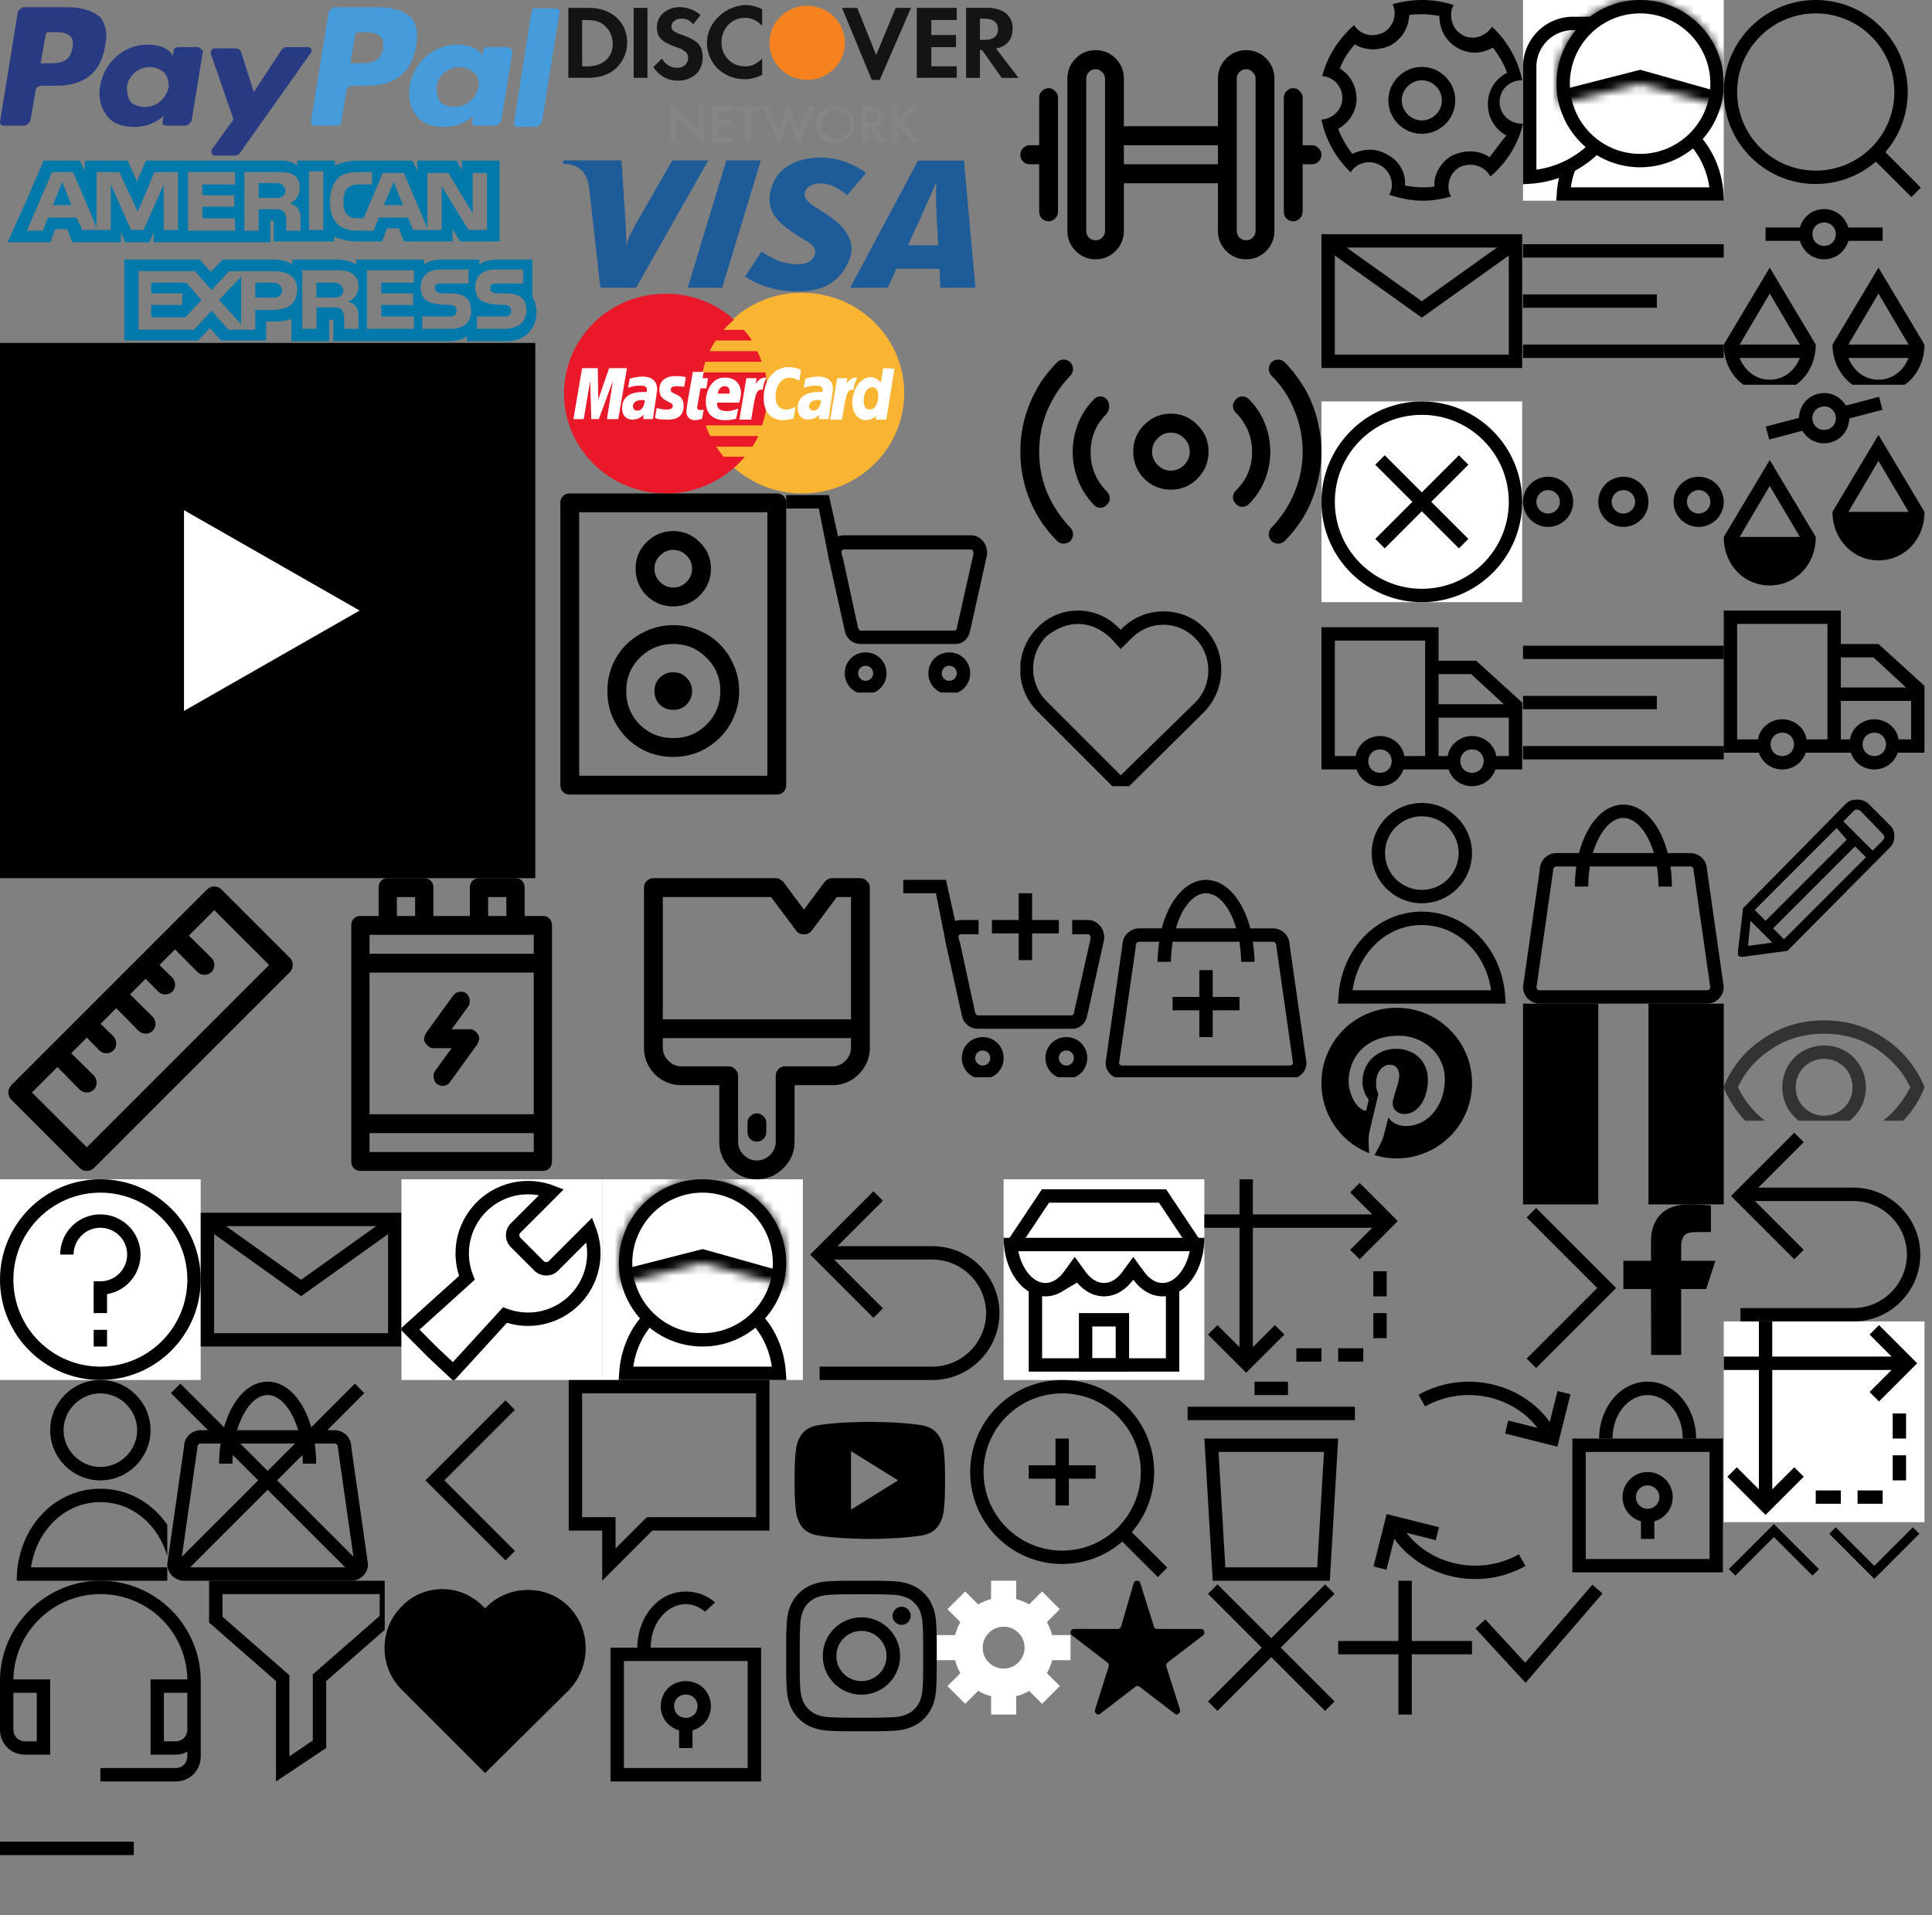 <?xml version="1.0" encoding="utf-8"?><svg width="231" height="229" viewBox="0 0 231 229" xmlns="http://www.w3.org/2000/svg" xmlns:xlink="http://www.w3.org/1999/xlink"><rect x="0" y="0" width="231" height="229" fill="#808080" stroke="none"/><view id="icon-arrow_large_left" viewBox="44 165 24 24"/><svg width="24" height="24" fill="none" viewBox="0 0 24 24" x="44" y="165" xmlns="http://www.w3.org/2000/svg"><path d="M17 3l-9 9 9 9" stroke="currentColor" stroke-width="1.6"/></svg><view id="icon-arrow_large_right" viewBox="182.1 144 12 20"/><svg width="12" height="20" fill="none" viewBox="0 0 12 20" x="182.1" y="144" xmlns="http://www.w3.org/2000/svg"><path d="M1 1l9 9-9 9" stroke="currentColor" stroke-width="1.6"/></svg><view id="icon-arrow_small_bottom" viewBox="218.1 182 12 7"/><svg width="12" height="7" fill="none" viewBox="0 0 12 7" x="218.1" y="182" xmlns="http://www.w3.org/2000/svg"><path d="M1 1l5 5 5-5" stroke="currentColor" stroke-width="1.1"/></svg><view id="icon-arrow_small_top" viewBox="206.1 182 12 7"/><svg width="12" height="7" fill="none" viewBox="0 0 12 7" x="206.1" y="182" xmlns="http://www.w3.org/2000/svg"><path d="M1 6l5-5 5 5" stroke="currentColor" stroke-width="1.1"/></svg><view id="icon-cart_1" viewBox="182.1 96 24 24"/><svg width="24" height="24" fill="none" viewBox="0 0 24 24" x="182.1" y="96" xmlns="http://www.w3.org/2000/svg"><path fill="transparent" d="M0 0h24v24H0z"/><path d="M2.792 8.113l.008-.056V8A1.2 1.2 0 0 1 4 6.8h16A1.2 1.2 0 0 1 21.2 8v.057l.008.056 1.991 13.937A1.2 1.2 0 0 1 22 23.2H2a1.2 1.2 0 0 1-1.199-1.15L2.792 8.113z" stroke="currentColor" stroke-width="1.6"/><path d="M17 10c0-4.97-2.239-9-5-9s-5 4.03-5 9" stroke="currentColor" stroke-width="1.6"/></svg><view id="icon-cart_1_disable" viewBox="20 165 24 24"/><svg width="24" height="24" fill="none" viewBox="0 0 24 24" x="20" y="165" xmlns="http://www.w3.org/2000/svg"><path fill-rule="evenodd" clip-rule="evenodd" d="M6.786 5.654c.254-.885.584-1.696.98-2.407C8.732 1.505 10.195.199 12 .199c1.803 0 3.267 1.306 4.235 3.048.395.71.725 1.522.98 2.407l5.22-5.22 1.13 1.13L19.132 6H20a2 2 0 0 1 2 2l2 14a2 2 0 0 1-2 2H2a2 2 0 0 1-2-2L2 8a2 2 0 0 1 2-2h.869L.434 1.565 1.566.434l5.22 5.22zm1.566.345a9.827 9.827 0 0 1 .812-1.975c.842-1.516 1.878-2.225 2.836-2.225s1.994.709 2.836 2.225c.319.573.594 1.238.812 1.975H8.352zM6.37 7.6A16.71 16.71 0 0 0 6.2 10h1.6c0-.35.012-.696.034-1.034L10.869 12l-9.128 9.128L3.6 8.113v-.114c0-.22.18-.4.4-.4h2.37zM12 13.131l-9.269 9.268H21.27L12 13.131zm10.26 7.996l-9.129-9.128 3.035-3.034c.022.338.034.683.034 1.034h1.6c0-.825-.059-1.63-.17-2.4H20c.22 0 .4.18.4.4v.114l1.86 13.014zM12 10.867L8.731 7.6h6.538L12 10.868z" fill="currentColor"/></svg><view id="icon-cart_1_plus" viewBox="132.2 105 24 23.8"/><svg viewBox="0 0 24 23.8" width="24" height="23.8" x="132.2" y="105" xmlns="http://www.w3.org/2000/svg"><g fill="currentColor"><path d="M22 8c0-1.1-.9-2-2-2h-2.7C16.4 2.6 14.4.2 12 .2S7.6 2.6 6.7 6H4c-1.1 0-2 .9-2 2L0 22v.1C0 23.2.9 24 2 24h20c1.1 0 2-.8 2-1.9V22L22 8zM12 1.8c1.5 0 2.9 1.7 3.6 4.2H8.4c.7-2.5 2.1-4.2 3.6-4.2zm10 20.6H2c-.2 0-.4-.1-.4-.3l2-13.9V8c0-.2.2-.4.4-.4h2.4c-.1.8-.2 1.6-.2 2.4h1.6c0-.8.1-1.6.2-2.4h8c.1.8.2 1.6.2 2.4h1.6c0-.8-.1-1.6-.2-2.4H20c.2 0 .4.2.4.5l2 14c0 .2-.2.3-.4.3z"/><path d="M12.8 11h-1.6v3.2H8v1.6h3.2V19h1.6v-3.2H16v-1.6h-3.2z"/></g></svg><view id="icon-cart_2" viewBox="94 59 24.2 23.8"/><svg viewBox="0 0 24.2 23.8" width="24.2" height="23.8" x="94" y="59" xmlns="http://www.w3.org/2000/svg"><path d="M22.1 5H6.9c-.3 0-.5.1-.7.1L5.1.2H0v1.6h3.9L5 7.3v.1l2 9c.2 1 1 1.6 1.9 1.6h11.3c.9 0 1.6-.6 1.8-1.6l2-9c.2-1.2-.7-2.4-1.9-2.4zm-1.7 11.1c0 .2-.2.3-.3.3H8.9c-.1 0-.2-.1-.3-.3L6.8 7.8l-.2-.7c0-.2 0-.3.1-.3.1-.1.1-.1.2-.1h15.2c.1 0 .1 0 .2.1 0 .1.1.2.1.4l-2 8.9zM9.5 19C8.1 19 7 20.1 7 21.5S8.1 24 9.5 24s2.5-1.1 2.5-2.5S10.9 19 9.5 19zm0 3.4c-.5 0-.9-.4-.9-.9s.4-.9.9-.9.9.4.9.9-.4.9-.9.9zm10-3.4c-1.4 0-2.5 1.1-2.5 2.5s1.1 2.5 2.5 2.5 2.5-1.1 2.5-2.5-1.1-2.5-2.5-2.5zm0 3.4c-.5 0-.9-.4-.9-.9s.4-.9.9-.9.9.4.9.9-.4.9-.9.9z" fill="currentColor"/></svg><view id="icon-cart_2_plus" viewBox="108 105 24.2 23.8"/><svg viewBox="0 0 24.2 23.8" width="24.2" height="23.8" x="108" y="105" xmlns="http://www.w3.org/2000/svg"><g fill="currentColor"><path d="M9.5 19C8.1 19 7 20.1 7 21.5S8.1 24 9.5 24s2.5-1.1 2.5-2.5S10.9 19 9.5 19zm0 3.4c-.5 0-.9-.4-.9-.9s.4-.9.9-.9.9.4.9.9-.4.9-.9.9zm10-3.4c-1.4 0-2.5 1.1-2.5 2.5s1.1 2.5 2.5 2.5 2.5-1.1 2.5-2.5-1.1-2.5-2.5-2.5zm0 3.4c-.5 0-.9-.4-.9-.9s.4-.9.9-.9.9.4.9.9-.4.9-.9.9zM13.8 9.8h1.6V6.6h3.2V5h-3.2V1.8h-1.6V5h-3.2v1.6h3.2z"/><path d="M22.1 5h-1.9v1.7h1.9c.1 0 .1 0 .2.1 0 .1.1.2.1.4l-2 8.9c0 .2-.2.3-.3.3H8.9c-.1 0-.2-.1-.3-.3L6.8 7.8l-.2-.7c0-.2 0-.3.1-.3.1-.1.1-.1.2-.1H9V5H6.9c-.3 0-.5.1-.7.1L5.1.2H0v1.6h3.9L5 7.3v.1l2 9c.2 1 1 1.6 1.9 1.6h11.3c.9 0 1.6-.6 1.8-1.6l2-9c.2-1.2-.7-2.4-1.9-2.4z"/></g></svg><view id="icon-close" viewBox="144 189 16 16"/><svg width="16" height="16" fill="none" viewBox="0 0 16 16" x="144" y="189" xmlns="http://www.w3.org/2000/svg"><path d="M14.434.434l-14 14 1.132 1.132 14-14L14.434.434zm-14 1.132l14 14 1.132-1.132-14-14L.434 1.566z" fill="currentColor"/></svg><view id="icon-compare" viewBox="206.1 24 24 22"/><svg viewBox="0 0 24 22" width="24" height="22" x="206.1" y="24" xmlns="http://www.w3.org/2000/svg"><path fill="currentColor" d="M5.5 8L0 17.2C0 20.5 2.4 23 5.5 23s5.5-2.5 5.5-5.8L5.5 8zm3.6 9.2H1.9l3.6-6.1 3.6 6.1zm-3.6 4.2c-1.7 0-3-1.1-3.6-2.6h7.2c-.6 1.5-1.9 2.6-3.6 2.6zM19 3.2h-4.1C14.5 1.9 13.4 1 12 1s-2.5.9-2.9 2.2H5v1.6h4.1C9.5 6.1 10.6 7 12 7s2.5-.9 2.9-2.2H19V3.2zm-7 2.2c-.8 0-1.4-.6-1.4-1.4s.6-1.4 1.4-1.4 1.4.6 1.4 1.4-.6 1.4-1.4 1.4zM18.5 8L13 17.2c0 3.2 2.4 5.8 5.5 5.8s5.5-2.5 5.5-5.8L18.5 8zm3.6 9.2h-7.2l3.6-6.1 3.6 6.1zm-3.6 4.2c-1.7 0-3-1.1-3.6-2.6h7.2c-.6 1.5-1.9 2.6-3.6 2.6z"/></svg><view id="icon-compare-add" viewBox="206.1 46 24 24"/><svg width="24" height="24" fill="none" viewBox="0 0 24 24" x="206.1" y="46" xmlns="http://www.w3.org/2000/svg"><path d="M5.5 9L0 18.2C0 21.5 2.4 24 5.5 24s5.5-2.5 5.5-5.8L5.5 9zm3.6 9.2H1.9l3.6-6.1 3.6 6.1zm9.469-16.75l-3.966 1.04c-.717-1.155-2.01-1.747-3.364-1.391-1.354.355-2.19 1.505-2.246 2.864L5.027 5.004l.407 1.548L9.399 5.51c.717 1.155 2.01 1.747 3.364 1.391 1.354-.355 2.19-1.505 2.246-2.864l3.966-1.04-.406-1.549zm-6.212 3.905a1.367 1.367 0 0 1-1.71-.999 1.367 1.367 0 0 1 .999-1.71 1.367 1.367 0 0 1 1.71 1 1.367 1.367 0 0 1-1 1.709zM18.5 6L13 15.2c0 3.2 2.4 5.8 5.5 5.8s5.5-2.5 5.5-5.8L18.5 6zm3.6 9.2h-7.2l3.6-6.1 3.6 6.1z" fill="currentColor"/></svg><view id="icon-edit" viewBox="206.1 94 24 24"/><svg width="24" height="24" viewBox="0 0 24 24" x="206.1" y="94" xmlns="http://www.w3.org/2000/svg"><path fill="currentColor" d="M2.3 20.4c-.1 0-.1 0 0 0H2c-.1 0-.1-.1-.2-.1-.1-.1-.1-.2-.1-.3v-.3l.6-5v-.1s0-.1.1-.1L14.6 2.1c.4-.4.8-.5 1.4-.5.5 0 1 .2 1.3.5l2.6 2.6c.4.4.5.8.5 1.3s-.2 1-.5 1.3L7.7 19.6s-.1 0-.1.1h-.1l-5.2.7zm.6-1.3l2.9-.4-2.6-2.6-.3 3zm.8-4.3L5 16.1l9.7-9.7L13.5 5l-9.8 9.8zm3.5 3.5L17 8.5l-1.3-1.3L5.9 17l1.3 1.3zM15.5 3l-1.2 1.2 3.5 3.5L19 6.5c.1-.1.2-.3.2-.4 0-.2-.1-.3-.2-.4L16.4 3c-.1-.1-.3-.2-.4-.2-.2 0-.4 0-.5.2z"/></svg><view id="icon-eye" viewBox="206.1 118 24 16"/><svg version="1.1" id="anLayer_1" x="206.1" y="118" xml:space="preserve" viewBox="0 0 24 16" width="24" height="16" xmlns="http://www.w3.org/2000/svg"><style>.anst0{fill:#333}</style><path class="anst0" d="M23.9 11.7c-1-2.2-2.5-4.1-4.6-5.5C17.1 4.7 14.7 4 12 4s-5.1.7-7.3 2.2C2.6 7.6 1.1 9.4.1 11.7L0 12l.1.3c1 2.2 2.5 4.1 4.6 5.5C6.9 19.3 9.3 20 12 20s5.1-.7 7.3-2.2c2.1-1.4 3.6-3.2 4.6-5.5l.1-.3-.1-.3zm-5.5 4.8c-1.9 1.3-4 1.9-6.4 1.9-2.4 0-4.5-.6-6.4-1.9-1.7-1.2-3-2.6-3.9-4.5.8-1.8 2.1-3.3 3.9-4.5 1.9-1.3 4-1.9 6.4-1.9 2.4 0 4.5.6 6.4 1.9 1.7 1.2 3 2.6 3.9 4.5-.9 1.8-2.2 3.3-3.9 4.5z"/><path class="anst0" d="M12 7c-2.8 0-5 2.2-5 5s2.2 5 5 5 5-2.2 5-5-2.2-5-5-5zm0 8.4c-1.9 0-3.4-1.5-3.4-3.4s1.5-3.4 3.4-3.4 3.4 1.5 3.4 3.4-1.5 3.4-3.4 3.4z"/></svg><view id="icon-filter" viewBox="24 189 22 24"/><svg viewBox="0 0 22 24" width="22" height="24" x="24" y="189" xmlns="http://www.w3.org/2000/svg"><path fill="currentColor" d="M9 24V12L1 5V0h22v5l-8 7v8l-6 4zM2.6 4.3l8 7V21l2.8-1.9v-7.9l8-7V1.6H2.6v2.7z"/></svg><view id="icon-lock" viewBox="188 165 18 23"/><svg width="18" height="23" fill="none" viewBox="0 0 18 23" x="188" y="165" xmlns="http://www.w3.org/2000/svg"><circle cx="9" cy="14" r="2.2" stroke="currentColor" stroke-width="1.6"/><path d="M9 16v3M.8 7.8h16.4v14.4H.8z" stroke="currentColor" stroke-width="1.6"/><path d="M4.8 7c0-3.015 2.01-5.2 4.2-5.2V.2C5.666.2 3.2 3.387 3.2 7h1.6zM9 1.8c2.19 0 4.2 2.185 4.2 5.2h1.6C14.8 3.387 12.334.2 9 .2v1.6z" fill="currentColor"/></svg><view id="icon-mail" viewBox="158 24 24 24"/><svg width="24" height="24" fill="none" viewBox="0 0 24 24" x="158" y="24"><path d="M0 0h24v24H0z"/><path stroke="currentColor" stroke-width="1.6" d="M.8 4.8h22.4v14.4H.8z"/><path d="M1.5 5.5L12 13l10.5-7.5" stroke="currentColor" stroke-width="1.6"/></svg><view id="icon-menu-404" viewBox="158 48 24 24"/><svg width="24" height="24" fill="none" viewBox="0 0 24 24" x="158" y="48" xmlns="http://www.w3.org/2000/svg"><path fill="#fff" d="M0 0h24v24H0z"/><circle cx="12" cy="12" r="11.2" stroke="currentColor" stroke-width="1.6"/><path d="M17 7L7 17M7 7l10 10" stroke="currentColor" stroke-width="1.6"/></svg><view id="icon-menu-delivery" viewBox="158 72 24 24"/><svg width="24" height="24" fill="none" viewBox="0 0 24 24" x="158" y="72" xmlns="http://www.w3.org/2000/svg"><path d="M24 12l-5.5-5H14V3H0v17h4.2c.4 1.2 1.5 2 2.8 2 1.3 0 2.4-.8 2.8-2h5.4c.4 1.2 1.5 2 2.8 2 1.3 0 2.4-.8 2.8-2H24v-8zm-6.1-3.4l3.9 3.6H14V8.6h3.9zM7 20.4c-.8 0-1.4-.6-1.4-1.4 0-.8.6-1.4 1.4-1.4.8 0 1.4.6 1.4 1.4 0 .8-.6 1.4-1.4 1.4zm2.9-2C9.7 17 8.4 16 7 16s-2.7 1-2.9 2.4H1.6V4.6h10.8v13.8H9.9zm8.1 2c-.8 0-1.4-.6-1.4-1.4 0-.8.6-1.4 1.4-1.4.8 0 1.4.6 1.4 1.4 0 .8-.6 1.4-1.4 1.4zm2.9-2C20.7 17 19.4 16 18 16s-2.7 1-2.9 2.4H14v-4.6h8.4v4.6h-1.5z" fill="currentColor"/></svg><view id="icon-menu-documentation" viewBox="158 0 24.1 24"/><svg viewBox="0 0 24.1 24" width="24.1" height="24" x="158" xmlns="http://www.w3.org/2000/svg"><style>.atst0{fill:currentColor}</style><path class="atst0" d="M21.3 12.2c0-1.5 1.2-2.6 2.6-2.6h.1c-.5-2.5-1.8-4.7-3.6-6.4-.2.3-.5.6-.8.8 0 0-.6.5-1.5.5-.5 0-1-.1-1.5-.5 0 0-1.1-.6-1.1-2.3 0-.4.1-.7.3-1.1C14.6.2 13.3 0 12 0c-1.2 0-2.4.2-3.5.5.6 1.2.1 2.7-1.1 3.4-.4.2-.9.3-1.3.3-.9 0-1.7-.4-2.2-1.2C2.1 4.6.7 6.7.1 9.1c1.4.1 2.4 1.3 2.4 2.6 0 1.4-1.1 2.5-2.5 2.6.5 2.4 1.7 4.6 3.5 6.3.5-.8 1.3-1.2 2.2-1.2.5 0 .9.1 1.4.4 1.2.7 1.7 2.3 1 3.5 1.3.4 2.6.7 4 .7 1.2 0 2.3-.2 3.4-.5-.7-1.2-.2-2.8 1-3.5.4-.2.8-.3 1.3-.3 1 0 1.9.5 2.4 1.4 1.9-1.6 3.3-3.8 3.9-6.3-1.7 0-2.8-1.2-2.8-2.6zm-1.2 6.6c-.7-.5-1.5-.7-2.4-.7-.7 0-1.4.2-2.1.5-1 .6-1.7 1.5-2 2.6-.1.4-.1.7-.1 1.1-.5.1-1 .1-1.4.1-.7 0-1.4-.1-2.1-.2 0-.4 0-.8-.1-1.2-.3-1.1-1-2-2-2.5-.7-.4-1.4-.6-2.1-.6-.7 0-1.5.2-2.1.5-.7-.9-1.3-1.9-1.7-3 1.3-.7 2.2-2.1 2.2-3.6s-.8-2.9-2-3.6c.4-1.1 1-2 1.8-2.9.6.4 1.4.6 2.2.6.7 0 1.5-.2 2.1-.5 1.4-.8 2.1-2.1 2.2-3.6.5-.1 1.1-.1 1.7-.1.6 0 1.2.1 1.9.2 0 2 1.1 3.1 1.8 3.6s1.6.8 2.4.8c1 0 1.8-.4 2.2-.6.7.9 1.3 1.9 1.7 3-1.4.7-2.3 2.1-2.3 3.7v.1c0 1.6.9 3 2.2 3.7-.6.7-1.3 1.7-2 2.6z"/><path class="atst0" d="M12 8c-2.2 0-4 1.8-4 4s1.8 4 4 4 4-1.8 4-4-1.8-4-4-4zm0 6.4c-1.3 0-2.4-1.1-2.4-2.4s1.1-2.4 2.4-2.4 2.4 1.1 2.4 2.4-1.1 2.4-2.4 2.4z"/></svg><view id="icon-menu-faqs" viewBox="0 141 24 24"/><svg width="24" height="24" fill="none" viewBox="0 0 24 24" y="141" xmlns="http://www.w3.org/2000/svg"><path fill="#fff" d="M0 0h24v24H0z"/><circle cx="12" cy="12" r="11.2" stroke="currentColor" stroke-width="1.6"/><path d="M8 9a4 4 0 1 1 4 4v3m0 2v2" stroke="currentColor" stroke-width="1.6"/></svg><view id="icon-menu-mail" viewBox="24 141 24 24"/><svg width="24" height="24" fill="none" viewBox="0 0 24 24" x="24" y="141" xmlns="http://www.w3.org/2000/svg"><path stroke="currentColor" stroke-width="1.6" d="M.8 4.8h22.4v14.4H.8z"/><path d="M1.5 5.5L12 13l10.5-7.5" stroke="currentColor" stroke-width="1.6"/></svg><view id="icon-menu-maintance" viewBox="48 141 24 24"/><svg width="24" height="24" fill="none" viewBox="0 0 24 24" x="48" y="141" xmlns="http://www.w3.org/2000/svg"><g clip-path="url(#clip0)"><path fill="#fff" d="M0 0h24v24H0z"/><path d="M6.194 23L3.75 20.708 1 17.944l6.828-6.16A7.868 7.868 0 0 1 17.956 1.523l-4.303 4.302a1.222 1.222 0 0 0 0 1.728l2.795 2.795c.477.477 1.25.477 1.728 0l4.302-4.303a7.867 7.867 0 0 1-10.097 10.19L6.194 23z" stroke="currentColor" stroke-width="1.6"/></g></svg><view id="icon-menu-men" viewBox="72 141 24 24"/><svg width="24" height="24" fill="none" viewBox="0 0 24 24" x="72" y="141" xmlns="http://www.w3.org/2000/svg"><path fill="#fff" d="M0 0h24v24H0z"/><path d="M2.826 23.2c.36-5.393 4.323-9.4 9.174-9.4 4.851 0 8.815 4.007 9.174 9.4H2.826z" stroke="currentColor" stroke-width="1.6"/><circle cx="12" cy="10" r="9.2" fill="#fff" stroke="currentColor" stroke-width="1.6"/><mask id="axa" fill="#fff"><path d="M21.628 12.702a10 10 0 1 0-19.317-.228L12 10l9.628 2.702z"/></mask><path d="M21.628 12.702a10 10 0 1 0-19.317-.228L12 10l9.628 2.702z" fill="#fff" stroke="currentColor" stroke-width="3.2" mask="url(#axa)"/></svg><view id="icon-menu-return" viewBox="96 141 24 24"/><svg width="24" height="24" fill="none" viewBox="0 0 24 24" x="96" y="141" xmlns="http://www.w3.org/2000/svg"><path d="M9 2L2 9l7 7" stroke="currentColor" stroke-width="1.6"/><path d="M15.5 8H2v1.6h13.5c3.5 0 6.4 2.9 6.4 6.4 0 3.5-2.9 6.4-6.4 6.4H2V24h13.5c4.4 0 8-3.6 8-8s-3.6-8-8-8z" fill="currentColor"/></svg><view id="icon-menu-shop" viewBox="120 141 24 24"/><svg width="24" height="24" fill="none" viewBox="0 0 24 24" x="120" y="141" xmlns="http://www.w3.org/2000/svg"><path fill="#fff" d="M0 0h24v24H0z"/><path stroke="currentColor" stroke-width="1.6" d="M3.8 8.8h16.4v13.4H3.8z"/><path stroke="currentColor" stroke-width="1.6" d="M9.8 16.8h4.4v5.4H9.8zM1 8l4-6h14l4 6"/><path d="M9.147 11.528L8.5 10.64l-.647.887c-.4.549-.858.967-1.34 1.247A2.998 2.998 0 0 1 5 13.2a2.998 2.998 0 0 1-1.512-.425c-.495-.287-.965-.72-1.373-1.29a6.84 6.84 0 0 1-.967-2.033A8.513 8.513 0 0 1 .836 7.8h22.328a8.515 8.515 0 0 1-.312 1.652 6.838 6.838 0 0 1-.968 2.033c-.407.57-.877 1.003-1.372 1.29A2.998 2.998 0 0 1 19 13.2a2.998 2.998 0 0 1-1.512-.425c-.483-.28-.941-.698-1.341-1.247l-.647-.887-.646.887c-.4.549-.86.967-1.342 1.247A2.998 2.998 0 0 1 12 13.2a2.998 2.998 0 0 1-1.512-.425c-.483-.28-.941-.698-1.341-1.247z" fill="#fff" stroke="currentColor" stroke-width="1.6"/></svg><view id="icon-menu-size_guide" viewBox="144 141 24 24"/><svg width="24" height="24" fill="none" viewBox="0 0 24 24" x="144" y="141" xmlns="http://www.w3.org/2000/svg"><g clip-path="url(#clip0)" stroke="currentColor" stroke-width="1.6"><path d="M0 5h22m-4-4l4 4-4 4m3 7v3m0-8v3m-5 7h3m-8 0h3M5 0v22m4-4l-4 4-4-4"/></g></svg><view id="icon-menu-women" viewBox="182.1 0 24 24"/><svg width="24" height="24" fill="none" viewBox="0 0 24 24" x="182.1" xmlns="http://www.w3.org/2000/svg"><g clip-path="url(#clip0)"><path fill="#fff" d="M0 0h24v24H0z"/><path d="M4.826 23.2c.36-5.393 4.323-9.4 9.174-9.4 4.851 0 8.815 4.007 9.174 9.4H4.826z" stroke="currentColor" stroke-width="1.6"/><path d="M.8 8A5.2 5.2 0 0 1 6 2.8h6.2V9c0 6.47-5.035 11.762-11.4 12.174V8z" fill="#fff" stroke="currentColor" stroke-width="1.6"/><circle cx="14" cy="10" r="9.2" fill="#fff" stroke="currentColor" stroke-width="1.6"/><mask id="bba" fill="#fff"><path d="M23.628 12.702a10 10 0 1 0-19.317-.228L14 10l9.628 2.702z"/></mask><path d="M23.628 12.702a10 10 0 1 0-19.317-.228L14 10l9.628 2.702z" fill="#fff" stroke="currentColor" stroke-width="3.2" mask="url(#bba)"/></g></svg><view id="icon-mobile-menu-toggle" viewBox="182.1 24 24 24"/><svg width="24" height="24" fill="none" viewBox="0 0 24 24" x="182.1" y="24"><path d="M0 6h24M0 12h16M0 18h24" stroke="currentColor" stroke-width="1.6"/></svg><view id="icon-mobile-menu-toggle02" viewBox="182.1 48 24 24"/><svg width="24" height="24" fill="none" viewBox="0 0 24 24" x="182.1" y="48"><circle cx="3" cy="12" r="2.2" stroke="currentColor" stroke-width="1.6"/><circle cx="12" cy="12" r="2.2" stroke="currentColor" stroke-width="1.6"/><circle cx="21" cy="12" r="2.2" stroke="currentColor" stroke-width="1.6"/></svg><view id="icon-mobile_menu_toggle" viewBox="182.1 72 24 24"/><svg width="24" height="24" fill="none" viewBox="0 0 24 24" x="182.1" y="72"><path d="M0 6h24M0 12h16M0 18h24" stroke="currentColor" stroke-width="1.6"/></svg><view id="icon-options" viewBox="112 189 16 16"/><svg width="16" height="16" fill="none" viewBox="0 0 16 16" x="112" y="189"><path d="M13.172 4.953l1.547-1.547-2.125-2.125-1.547 1.547a6.21 6.21 0 0 0-.75-.36 4.472 4.472 0 0 0-.797-.265V0h-3v2.203a4.52 4.52 0 0 0-.797.266c-.26.104-.51.224-.75.36L3.406 1.28 1.281 3.406l1.547 1.547c-.135.24-.26.49-.375.75-.104.26-.187.526-.25.797H0v3h2.203c.063.27.146.537.25.797.115.26.24.51.375.75l-1.547 1.547 2.125 2.125 1.547-1.547c.24.135.49.26.75.375.26.104.526.187.797.25V16h3v-2.203a5.53 5.53 0 0 0 .797-.25c.26-.115.51-.24.75-.375l1.547 1.547 2.125-2.125-1.547-1.547c.135-.24.255-.49.36-.75.114-.26.202-.526.265-.797H16v-3h-2.203a4.479 4.479 0 0 0-.266-.797 6.215 6.215 0 0 0-.36-.75zM8 10.5a2.407 2.407 0 0 1-1.766-.734A2.407 2.407 0 0 1 5.5 8c0-.688.245-1.276.734-1.766A2.407 2.407 0 0 1 8 5.5a2.41 2.41 0 0 1 1.766.734c.49.49.734 1.079.734 1.766a2.41 2.41 0 0 1-.734 1.766c-.49.49-1.079.734-1.766.734z" fill="#fff"/></svg><view id="icon-pause" viewBox="182.1 120 24 24"/><svg width="24" height="24" fill="none" viewBox="0 0 24 24" x="182.1" y="120"><path fill="currentColor" d="M0 0h9v24H0zm15 0h9v24h-9z"/></svg><view id="icon-payment_01" viewBox="0 0 67 19"/><svg width="67" height="19" fill="none" viewBox="0 0 67 19"><path d="M45.213.861h-5.158c-.304 0-.607.298-.759.597l-2.124 13.117c0 .299.152.448.455.448h2.731c.303 0 .455-.15.455-.447l.607-3.727c0-.298.304-.597.759-.597h1.669c3.49 0 5.462-1.64 5.917-4.919.303-1.341 0-2.534-.607-3.28-.91-.744-2.276-1.192-3.945-1.192zm.607 4.92c-.303 1.788-1.669 1.788-3.034 1.788h-.91l.606-3.428c0-.15.152-.298.455-.298h.304c.91 0 1.82 0 2.276.596.303.149.303.596.303 1.342z" fill="#469BDB"/><path d="M8.041.861H2.883c-.304 0-.607.298-.759.597L0 14.575c0 .299.152.448.455.448h2.428c.303 0 .607-.298.758-.597l.607-3.577c0-.298.304-.597.759-.597h1.669c3.49 0 5.462-1.64 5.917-4.919.303-1.341 0-2.534-.607-3.28C11.076 1.31 9.862.862 8.041.862zm.607 4.92C8.345 7.569 6.98 7.569 5.614 7.569h-.759l.607-3.428c0-.15.152-.298.455-.298h.304c.91 0 1.82 0 2.275.596.152.149.304.596.152 1.342zm15.02-.149h-2.427c-.152 0-.455.15-.455.298l-.152.746-.152-.299c-.607-.745-1.669-1.043-2.883-1.043-2.73 0-5.158 2.087-5.613 4.92-.304 1.49.151 2.832.91 3.726.759.894 1.82 1.192 3.186 1.192 2.276 0 3.49-1.341 3.49-1.341l-.152.745c0 .298.152.447.455.447h2.276c.304 0 .607-.298.759-.596l1.365-8.348c-.151-.149-.455-.447-.607-.447zm-3.49 4.77c-.303 1.342-1.365 2.385-2.882 2.385-.759 0-1.365-.298-1.669-.596-.303-.447-.455-1.043-.455-1.789.152-1.341 1.365-2.385 2.73-2.385.76 0 1.215.298 1.67.596.455.448.607 1.193.607 1.79z" fill="#283B82"/><path d="M60.688 5.632H58.26c-.151 0-.455.15-.455.298l-.152.746-.151-.299c-.607-.745-1.67-1.043-2.883-1.043-2.731 0-5.159 2.087-5.614 4.92-.303 1.49.152 2.832.91 3.726.76.894 1.821 1.192 3.187 1.192 2.276 0 3.49-1.341 3.49-1.341l-.152.745c0 .298.151.447.455.447h2.276c.303 0 .607-.298.758-.596l1.366-8.348c-.152-.149-.304-.447-.607-.447zm-3.49 4.77c-.303 1.342-1.365 2.385-2.883 2.385-.758 0-1.365-.298-1.668-.596-.304-.447-.456-1.043-.456-1.789.152-1.341 1.366-2.385 2.731-2.385.759 0 1.214.298 1.67.596.606.448.758 1.193.606 1.79z" fill="#469BDB"/><path d="M36.87 5.633h-2.58c-.303 0-.454.149-.606.298l-3.338 5.068-1.517-4.77c-.152-.298-.304-.447-.759-.447h-2.427c-.304 0-.456.298-.456.596l2.732 7.9-2.58 3.578c-.151.298 0 .746.304.746h2.427c.304 0 .455-.15.607-.299l8.345-11.776c.455-.447.152-.894-.152-.894z" fill="#283B82"/><path d="M63.573 1.31L61.45 14.726c0 .298.152.447.455.447h2.124c.304 0 .607-.298.76-.596L66.91 1.459c0-.298-.151-.447-.455-.447h-2.428c-.151-.15-.303 0-.455.298z" fill="#469BDB"/></svg><view id="icon-payment_02" viewBox="67 18 50 17"/><svg width="50" height="17" fill="none" viewBox="0 0 50 17" x="67" y="18"><path fill-rule="evenodd" clip-rule="evenodd" d="M15.226 16.407l4.62-15.233h4.122l-4.62 15.233h-4.122zM13.383 1.178L9.675 7.635c-.944 1.692-1.496 2.546-1.761 3.615h-.056c.065-1.355-.124-3.018-.142-3.959l-.409-6.113H.368l-.071.41c1.783 0 2.84.895 3.13 2.727L4.78 16.407h4.27l8.635-15.229h-4.302zM45.44 16.407l-.114-2.266-5.147-.004-1.052 2.27H34.65l8.115-15.204h5.493l1.374 15.204H45.44zm-.472-8.985c-.046-1.126-.085-2.654-.008-3.579h-.06c-.252.756-1.33 3.027-1.803 4.144l-1.534 3.339h3.614l-.21-3.904zM28.295 16.84c-2.91 0-4.841-.923-6.22-1.746l1.963-3c1.238.693 2.21 1.492 4.446 1.492.72 0 1.412-.187 1.806-.868.573-.99-.133-1.524-1.743-2.435l-.795-.517c-2.387-1.632-3.42-3.18-2.296-5.885C26.176 2.15 28.072.84 31.2.84c2.158 0 4.18.933 5.36 1.845l-2.258 2.648c-1.15-.93-2.104-1.401-3.195-1.401-.87 0-1.53.335-1.759.788-.429.85.139 1.43 1.393 2.209l.946.601c2.898 1.828 3.588 3.745 2.862 5.537-1.25 3.084-3.695 3.773-6.254 3.773z" fill="#1D5B99"/></svg><view id="icon-payment_03" viewBox="67 35 42 24"/><svg width="42" height="24" fill="none" viewBox="0 0 42 24" x="67" y="35"><path d="M24.732 12.063c0 6.572-5.396 11.937-12.15 11.937C5.895 24 .435 18.635.435 12.063.434 5.492 5.83.127 12.518.127c6.818 0 12.214 5.365 12.214 11.936z" fill="#EA192A"/><path d="M41.111 12c0 6.603-5.428 12-12.214 12-6.72 0-12.213-5.397-12.213-12S22.112 0 28.833 0c6.85 0 12.278 5.397 12.278 12z" fill="#F9B532"/><path d="M24.764 12.063c0-.889-.13-1.714-.258-2.54h-7.497c.065-.444.194-.825.323-1.27h6.721a7.484 7.484 0 0 0-.517-1.269H17.85c.194-.444.453-.825.711-1.27h4.33a6.05 6.05 0 0 0-.97-1.27h-2.39a10.92 10.92 0 0 1 1.227-1.206C18.681 1.325 15.87.19 12.802.127v23.865c3.094-.048 5.864-1.238 8.021-3.111.452-.381.84-.826 1.228-1.27h-2.52a14.525 14.525 0 0 1-.905-1.206h4.33c.258-.381.517-.826.71-1.27h-5.75a7.484 7.484 0 0 1-.518-1.27h6.72c.389-1.199.647-2.468.647-3.802z" fill="#EA192A"/><path d="M16.944 15.048l.194-1.08c-.064 0-.194.064-.323.064-.452 0-.517-.254-.452-.38l.387-2.223h.711l.194-1.206h-.646l.13-.762h-1.293s-.776 4.19-.776 4.698c0 .762.453 1.08 1.034 1.08.388 0 .711-.127.84-.19zm.451-2.033c0 1.778 1.227 2.223 2.261 2.223.97 0 1.357-.19 1.357-.19l.259-1.207s-.711.317-1.357.317c-1.422 0-1.163-1.015-1.163-1.015h2.65s.193-.826.193-1.143c0-.826-.452-1.842-1.874-1.842-1.357-.127-2.326 1.27-2.326 2.857zm2.261-1.84c.711 0 .582.825.582.888h-1.422c0-.063.13-.889.84-.889zm8.207 3.872l.258-1.397s-.646.318-1.098.318c-.905 0-1.293-.698-1.293-1.46 0-1.524.776-2.35 1.68-2.35.647 0 1.164.382 1.164.382l.194-1.334s-.776-.317-1.487-.317c-1.486 0-2.972 1.27-2.972 3.682 0 1.588.775 2.667 2.326 2.667.517 0 1.228-.19 1.228-.19zM9.835 10.031c-.905 0-1.551.254-1.551.254l-.194 1.08s.581-.254 1.421-.254c.453 0 .84.063.84.444 0 .254-.064.318-.064.318h-.582c-1.098 0-2.326.444-2.326 1.904 0 1.143.775 1.397 1.228 1.397.904 0 1.292-.571 1.357-.571l-.065.508h1.163l.517-3.493c0-1.523-1.292-1.587-1.744-1.587zm.258 2.857c0 .19-.13 1.207-.905 1.207-.387 0-.517-.318-.517-.508 0-.318.194-.762 1.164-.762.193.063.258.063.258.063zm2.714 2.285c.323 0 1.938.064 1.938-1.65 0-1.588-1.55-1.27-1.55-1.905 0-.318.258-.445.71-.445.194 0 .905.064.905.064l.194-1.143s-.452-.127-1.228-.127c-.97 0-1.939.38-1.939 1.65 0 1.46 1.616 1.334 1.616 1.905 0 .381-.452.445-.776.445-.581 0-1.163-.19-1.163-.19l-.194 1.142c.065.127.388.254 1.487.254zM38.59 9.016l-.259 1.714s-.517-.635-1.228-.635c-1.163 0-2.197 1.397-2.197 3.048 0 1.015.517 2.095 1.616 2.095.775 0 1.228-.508 1.228-.508l-.065.444h1.292l.97-6.095-1.357-.063zm-.582 3.365c0 .698-.323 1.587-1.034 1.587-.452 0-.71-.381-.71-1.016 0-1.016.452-1.65 1.033-1.65.453 0 .711.317.711 1.079zM2.79 15.11l.776-4.57.13 4.57H4.6l1.68-4.57-.71 4.57h1.356L7.96 9.017H5.828l-1.293 3.746-.064-3.746H2.596L1.562 15.11H2.79zm20.034 0c.388-2.095.452-3.809 1.357-3.492.13-.825.323-1.142.453-1.46h-.259c-.582 0-1.034.762-1.034.762l.13-.698h-1.229l-.84 4.952h1.422v-.063zm8.014-5.079c-.904 0-1.55.254-1.55.254l-.194 1.08s.581-.254 1.421-.254c.453 0 .84.063.84.444 0 .254-.064.318-.064.318h-.582c-1.098 0-2.326.444-2.326 1.904 0 1.143.775 1.397 1.228 1.397.904 0 1.292-.571 1.357-.571l-.065.508h1.163l.517-3.493c.065-1.523-1.292-1.587-1.744-1.587zm.324 2.857c0 .19-.13 1.207-.905 1.207-.388 0-.517-.318-.517-.508 0-.318.194-.762 1.163-.762.194.063.194.063.259.063zm2.518 2.222c.387-2.095.452-3.809 1.357-3.492.129-.825.323-1.142.452-1.46h-.258c-.582 0-1.035.762-1.035.762l.13-.698h-1.228l-.84 4.952h1.421v-.063z" fill="#fff"/></svg><view id="icon-payment_04" viewBox="67 0 55 18"/><svg width="55" height="18" fill="none" viewBox="0 0 55 18" x="67"><path d="M29.51 9.556c2.492 0 4.513-1.985 4.513-4.434 0-2.45-2.02-4.434-4.513-4.434s-4.514 1.985-4.514 4.434c0 2.45 2.02 4.434 4.514 4.434z" fill="#F5821E"/><path d="M3.383.943H.953v8.358h2.43c1.302 0 2.257-.341 3.038-.938a4.189 4.189 0 0 0 1.563-3.241c0-2.473-1.823-4.179-4.6-4.179zM5.38 7.254c-.521.426-1.215.682-2.257.682h-.52V2.393h.433c1.042 0 1.736.17 2.257.682.608.512.955 1.28.955 2.047.087.768-.26 1.62-.868 2.132zM10.415.943h-1.65v8.358h1.65V.943zm4.166 3.24c-1.041-.34-1.302-.597-1.302-1.023 0-.512.521-.938 1.216-.938.52 0 .954.17 1.388.682l.868-1.109a3.82 3.82 0 0 0-2.517-.938c-1.476 0-2.69 1.024-2.69 2.388 0 1.194.52 1.706 2.082 2.303.695.256.955.34 1.129.511.347.171.52.512.52.853 0 .682-.52 1.194-1.301 1.194a2.028 2.028 0 0 1-1.823-1.109l-1.042 1.024c.782 1.108 1.736 1.62 2.951 1.62 1.736 0 2.952-1.109 2.952-2.729 0-1.45-.521-2.046-2.43-2.729zm2.95.938c0 2.473 1.997 4.35 4.514 4.35.694 0 1.302-.171 2.083-.512V6.997c-.695.683-1.302.939-1.997.939-1.649 0-2.864-1.194-2.864-2.9 0-1.62 1.215-2.9 2.778-2.9.78 0 1.388.256 2.083.939V1.113c-.695-.34-1.302-.511-2.083-.511-2.43.17-4.514 2.132-4.514 4.52zm20.224 1.451L35.498.943h-1.822l3.558 8.613h.955L41.922.943h-1.823l-2.344 5.629zM42.617 9.3h4.774V7.937h-3.038V5.634h2.951v-1.45h-2.95v-1.79h3.037V.943h-4.774V9.3z" fill="#141414"/><path d="M52.074 5.804c1.302-.256 1.997-1.108 1.997-2.388 0-1.535-1.129-2.473-3.038-2.473h-2.517v8.358h1.649V5.975h.26L52.77 9.3h1.996l-2.69-3.497zm-1.388-1.023h-.521V2.223h.52c1.042 0 1.65.426 1.65 1.279s-.608 1.279-1.65 1.279z" fill="#4D4D4D"/><path d="M52.074 5.804c1.302-.256 1.997-1.108 1.997-2.388 0-1.535-1.129-2.473-3.038-2.473h-2.517v8.358h1.649V5.975h.26L52.77 9.3h1.996l-2.69-3.497zm-1.388-1.023h-.521V2.223h.52c1.042 0 1.65.426 1.65 1.279s-.608 1.279-1.65 1.279z" fill="#141414"/><path d="M13.191 17.06v-4.69l3.299 3.325v-3.07h.694v4.69l-3.298-3.326v3.07h-.695zm7.463-3.753H18.83v1.024h1.736v.682H18.83v1.45h1.823v.596h-2.517v-4.434h2.517v.682zm2.172.001v3.752h-.695v-3.752H21.09v-.597h2.777v.597h-1.041zm2.084-.596l1.128 2.984 1.215-3.155 1.128 3.155 1.215-2.984h.868l-1.996 4.69-1.128-3.155-1.216 3.155-1.91-4.69h.695zm5.64 2.132c0-.597.261-1.194.695-1.62a2.393 2.393 0 0 1 1.65-.683c.607 0 1.214.256 1.648.682a2.31 2.31 0 0 1 .695 1.62 2.31 2.31 0 0 1-.694 1.62 2.393 2.393 0 0 1-1.65.683c-.607 0-1.128-.17-1.562-.597-.52-.426-.781-.938-.781-1.705zm.695 0c0 .511.174.852.521 1.193.347.341.694.512 1.128.512.434 0 .868-.17 1.215-.512.348-.34.521-.682.521-1.193 0-.512-.173-.853-.52-1.194-.348-.341-.695-.512-1.216-.512-.434 0-.868.17-1.215.512-.26.34-.434.767-.434 1.194zm6.423.339l1.389 1.877h-.868l-1.302-1.791H36.8v1.79h-.694v-4.434h.78c.608 0 1.042.085 1.303.341.26.256.434.597.434.938 0 .341-.087.597-.26.768-.174.34-.435.511-.695.511zm-.868-.511h.173c.608 0 .955-.256.955-.683 0-.426-.347-.682-.955-.682h-.26v1.365h.087zm3.56-.255l1.735-1.79h.868l-1.996 1.96 1.996 2.389h-.868l-1.649-1.962-.173.17v1.792h-.695V12.54h.694v1.876h.087z" fill="#858585"/></svg><view id="icon-payment_05" viewBox="0 19 65 22"/><svg width="65" height="22" fill="none" viewBox="0 0 65 22" y="19"><path d="M6.328 5.525h2.209L7.432 2.764 6.328 5.525z" fill="#017AAB"/><path d="M55.215.2v1.183L54.613.199h-4.718v1.184L49.293.199h-6.425c-1.104 0-2.008.197-2.811.592V.199H35.54v.592c-.502-.395-1.105-.592-1.908-.592H17.47l-1.104 2.466L15.262.199h-5.12v1.184L9.54.199H5.223L3.215 4.835.906 9.964h5.12l.602-1.579h1.406l.602 1.579h5.822V8.78l.502 1.184h2.912l.502-1.184v1.184h13.953V7.399h.201c.2 0 .2 0 .2.296v2.17h7.229v-.592c.602.296 1.505.592 2.71.592h3.012l.602-1.578h1.405l.603 1.578h5.822v-1.48l.904 1.48h4.718V.199h-4.518zm-33.93 8.284h-1.707V3.06l-2.41 5.425h-1.505l-2.41-5.425v5.425H9.842l-.703-1.48H5.725l-.603 1.579H3.215L6.227 1.58h2.51l2.81 6.608V1.58h2.71l2.21 4.734 2.007-4.734h2.81v6.904zM28.11 3.06h-3.915v1.283h3.815v1.38h-3.815v1.381h3.915v1.48h-5.622V1.58h5.622v1.48zm7.529 2.86c.2.395.301.691.301 1.283v1.38h-1.706v-.887c0-.394 0-.986-.302-1.38-.3-.297-.602-.297-1.204-.297h-1.807v2.565h-1.707V1.58h3.815c.903 0 1.506 0 2.008.296s.803.789.803 1.578c0 1.085-.703 1.677-1.205 1.874.502.099.803.394 1.004.592zm3.012 2.565h-1.707V1.481h1.707v7.003zm19.776 0h-2.41l-3.212-5.227v5.227h-3.413l-.602-1.48h-3.514l-.602 1.579h-1.907c-.804 0-1.807-.198-2.41-.79-.602-.591-.903-1.38-.903-2.662 0-.987.2-1.973.903-2.762.502-.592 1.406-.789 2.51-.789h1.606v1.48h-1.606c-.602 0-.904.098-1.305.394-.301.296-.502.888-.502 1.578 0 .79.1 1.282.502 1.677.301.296.703.394 1.204.394h.703l2.31-5.424h2.509l2.81 6.608V1.679h2.51L56.52 6.51V1.68h1.707v6.805h.2z" fill="#017AAB"/><path d="M45.879 5.525h2.309l-1.105-2.761-1.204 2.761zM28.813 19.727v-5.622l-2.61 2.762 2.61 2.86zm-10.743-4.93v1.282h3.715v1.38H18.07v1.48h4.116l1.907-2.07-1.806-2.072H18.07zm14.562 0h-2.109v1.775h2.209c.602 0 1.004-.296 1.004-.887-.1-.592-.502-.888-1.104-.888z" fill="#017AAB"/><path d="M63.647 16.475v-4.438h-4.216c-.903 0-1.606.197-2.108.592v-.592h-4.618c-.703 0-1.606.197-2.008.592v-.592h-8.13v.592c-.603-.493-1.708-.592-2.21-.592h-5.42v.592c-.502-.493-1.707-.592-2.31-.592h-6.022l-1.406 1.48-1.305-1.48H14.86v9.666h8.834l1.406-1.48 1.305 1.48h5.42v-2.269h.703c.703 0 1.607 0 2.31-.296v2.663h4.517v-2.564h.2c.302 0 .302 0 .302.296V21.8h13.652c.904 0 1.807-.197 2.31-.591v.591h4.316c.903 0 1.807-.098 2.409-.493 1.004-.591 1.606-1.676 1.606-2.959 0-.69-.2-1.38-.502-1.874zm-31.12 1.578H30.52v2.368h-3.213L25.3 18.152l-2.108 2.269h-6.626v-7.003h6.726l2.008 2.268 2.108-2.268h5.32c1.305 0 2.811.394 2.811 2.268-.1 1.973-1.506 2.367-3.012 2.367zm10.04-.394c.2.296.3.69.3 1.282v1.381h-1.706v-.888c0-.394 0-1.085-.302-1.38-.2-.296-.602-.296-1.204-.296h-1.807v2.564H36.14v-7.003h3.815c.803 0 1.506 0 2.008.296s.903.79.903 1.578c0 1.085-.703 1.677-1.204 1.874.502.198.803.395.903.592zm6.926-2.86h-3.915v1.282h3.814v1.38h-3.814v1.382h3.915v1.479H43.87v-7.003h5.622v1.48zm4.216 5.523h-3.212v-1.48h3.212c.301 0 .502 0 .703-.197.1-.098.2-.296.2-.493s-.1-.394-.2-.493c-.1-.099-.301-.197-.603-.197-1.606-.099-3.513 0-3.513-2.17 0-.986.602-2.071 2.41-2.071h3.312v1.676h-3.112c-.301 0-.502 0-.703.099-.2.099-.2.296-.2.493 0 .296.2.395.401.493.2.099.401.099.602.099h.904c.903 0 1.506.197 1.907.592.301.296.502.789.502 1.48 0 1.479-.903 2.169-2.61 2.169zm8.633-.69c-.401.394-1.104.69-2.108.69h-3.212v-1.48h3.212c.301 0 .502 0 .703-.197.1-.098.2-.296.2-.493s-.1-.394-.2-.493c-.1-.099-.301-.197-.602-.197-1.607-.099-3.514 0-3.514-2.17 0-.986.602-2.071 2.41-2.071h3.312v1.676h-3.012c-.3 0-.502 0-.702.099-.201.099-.201.296-.201.493 0 .296.1.395.401.493.201.099.402.099.603.099h.903c.904 0 1.506.197 1.908.592.1 0 .1.098.1.098.301.395.402.888.402 1.381 0 .592-.201 1.085-.603 1.48z" fill="#017AAB"/><path d="M28.813 19.727v-5.622l-2.61 2.762 2.61 2.86z" fill="#017AAB"/><path d="M55.012 9.57l.2.296h.1l-.3-.296z" fill="#228FE0"/><path d="M39.944 14.797h-2.108v1.775h2.208c.603 0 1.004-.296 1.004-.887-.1-.592-.502-.888-1.104-.888zM33.03 2.887h-2.108v1.775h2.208c.603 0 1.004-.296 1.004-.888-.1-.591-.502-.887-1.104-.887z" fill="#017AAB"/></svg><view id="icon-play" viewBox="0 41 64 64"/><svg width="64" height="64" fill="none" viewBox="0 0 64 64" y="41"><path fill="currentColor" d="M0 0h64v64H0z"/><path d="M43 32L22 44V20l21 12z" fill="#fff"/></svg><view id="icon-quick_view" viewBox="116 165 24 24"/><svg width="24" height="24" fill="none" viewBox="0 0 24 24" x="116" y="165"><path d="M15 11H7m4-4v8" stroke="currentColor" stroke-width="1.6"/><circle cx="11" cy="11" r="10.2" stroke="currentColor" stroke-width="1.6"/><path d="M23 23l-5-5" stroke="currentColor" stroke-width="1.6"/></svg><view id="icon-remove" viewBox="140 165 24 24"/><svg width="24" height="24" fill="none" viewBox="0 0 24 24" x="140" y="165"><path d="M5.754 23.2L4.848 7.8h14.304l-.906 15.4H5.754zM2 4h20M10 1h4" stroke="currentColor" stroke-width="1.6"/></svg><view id="icon-review" viewBox="128 189 16 16"/><svg width="16" height="16" fill="none" viewBox="0 0 16 16" x="128" y="189"><path d="M7.552.272c.07-.181.2-.272.39-.272.208 0 .338.09.39.272l1.637 5.193a.35.35 0 0 0 .13.217.527.527 0 0 0 .285.082h5.197c.207 0 .337.1.39.299.069.2.017.362-.157.49L11.632 9.76a.6.6 0 0 0-.182.245.582.582 0 0 0 0 .245l1.636 5.165c.052.2-.008.363-.181.49-.156.127-.304.127-.442 0l-4.209-3.236a.485.485 0 0 0-.26-.081.452.452 0 0 0-.234.082l-4.209 3.235c-.155.127-.311.127-.467 0-.156-.127-.208-.29-.156-.49l1.637-5.165a.49.49 0 0 0-.026-.272.323.323 0 0 0-.156-.218L.2 6.552c-.173-.127-.234-.29-.182-.49.07-.199.208-.298.416-.298H5.63a.369.369 0 0 0 .234-.082.436.436 0 0 0 .182-.217L7.552.272z" fill="currentColor"/></svg><view id="icon-search" viewBox="206.1 0 24 24"/><svg width="24" height="24" fill="none" viewBox="0 0 24 24" x="206.1"><path fill="transparent" d="M0 0h24v24H0z"/><circle cx="11" cy="11" r="10.2" stroke="currentColor" stroke-width="1.6"/><path d="M23 23l-5-5" stroke="currentColor" stroke-width="1.6"/></svg><view id="icon-services_battery" viewBox="36 105 36 36"/><svg width="36" height="36" fill="none" viewBox="0 0 36 36" x="36" y="105"><path fill="transparent" d="M0 0h36v36H0z"/><path d="M28.91 4.516h-2.183V1.13c0-.33-.102-.6-.306-.811A1.043 1.043 0 0 0 25.636 0h-4.363c-.319 0-.58.106-.784.318-.205.211-.307.482-.307.811v3.387h-4.364V1.13c0-.33-.102-.6-.307-.811A1.043 1.043 0 0 0 14.727 0h-4.363c-.319 0-.58.106-.784.318-.205.211-.307.482-.307.811v3.387H7.09c-.318 0-.58.106-.784.318-.205.211-.307.482-.307.811v28.226c0 .33.102.6.307.811.204.212.466.318.784.318h21.818c.318 0 .58-.106.784-.318.205-.211.307-.482.307-.811V5.645c0-.33-.102-.6-.307-.811a1.043 1.043 0 0 0-.784-.318zM8.181 11.29h19.636v16.936H8.182V11.29zm14.182-9.032h2.181v2.258h-2.181V2.258zm-10.91 0h2.182v2.258h-2.181V2.258zm16.364 4.516v2.258H8.182V6.774h19.636zM8.182 32.742v-2.258h19.636v2.258H8.182zM21.17 18.735a1.458 1.458 0 0 0-.41-.494.948.948 0 0 0-.58-.177H18l1.977-2.716c.16-.212.216-.482.17-.812-.045-.329-.181-.588-.408-.776-.205-.165-.466-.223-.785-.176a1.113 1.113 0 0 0-.75.423l-3.272 4.516a2.04 2.04 0 0 0-.205.565.696.696 0 0 0 .102.564c.114.165.25.318.41.459a.843.843 0 0 0 .58.212H18l-1.977 2.716c-.16.212-.216.482-.17.812.045.33.181.588.408.776.114.047.216.094.307.141.114.047.227.07.341.07.16 0 .318-.035.477-.105a.982.982 0 0 0 .41-.353l3.272-4.516a2.04 2.04 0 0 0 .205-.565.696.696 0 0 0-.102-.564z" fill="currentColor"/></svg><view id="icon-services_color" viewBox="72 105 36 36"/><svg width="36" height="36" fill="none" viewBox="0 0 36 36" x="72" y="105"><path fill="transparent" d="M0 0h36v36H0z"/><path d="M32 20.25V1.125a.997.997 0 0 0-.352-.773A1.001 1.001 0 0 0 30.875 0H27.5a1.05 1.05 0 0 0-.527.14 1.2 1.2 0 0 0-.387.317l-2.461 3.305-2.46-3.305a1.115 1.115 0 0 0-.423-.316A.866.866 0 0 0 20.75 0H6.125a1.11 1.11 0 0 0-.809.352C5.106.562 5 .82 5 1.125V20.25c0 1.242.434 2.309 1.3 3.2.891.866 1.958 1.3 3.2 1.3H14v6.75c0 1.242.434 2.297 1.3 3.164.891.89 1.958 1.336 3.2 1.336 1.242 0 2.297-.445 3.164-1.336.89-.867 1.336-1.922 1.336-3.164v-6.75h4.5c1.242 0 2.297-.434 3.164-1.3.89-.891 1.336-1.958 1.336-3.2zm-11.813-18l3.024 4.043c.21.281.516.422.914.422s.703-.14.914-.422l3.023-4.043h1.688v14.625H7.25V2.25h12.938zm1.688 20.25a1.11 1.11 0 0 0-.809.352c-.21.21-.316.468-.316.773V31.5c0 .61-.223 1.137-.668 1.582-.445.445-.973.668-1.582.668-.61 0-1.137-.223-1.582-.668-.445-.445-.668-.973-.668-1.582v-7.875a.997.997 0 0 0-.352-.773 1.001 1.001 0 0 0-.773-.352H9.5c-.61 0-1.137-.223-1.582-.668-.445-.445-.668-.973-.668-1.582v-1.125h22.5v1.125c0 .61-.223 1.137-.668 1.582-.445.445-.973.668-1.582.668h-5.625zM18.5 28.125a1.11 1.11 0 0 0-.809.352c-.21.21-.316.468-.316.773v1.125c0 .305.105.574.316.809.235.21.504.316.809.316.305 0 .563-.105.773-.316a1.11 1.11 0 0 0 .352-.809V29.25a.997.997 0 0 0-.352-.773 1.001 1.001 0 0 0-.773-.352z" fill="currentColor"/></svg><view id="icon-services_delivery" viewBox="206.1 70 24 24"/><svg width="24" height="24" fill="none" viewBox="0 0 24 24" x="206.1" y="70"><path d="M24 12l-5.5-5H14V3H0v17h4.2c.4 1.2 1.5 2 2.8 2 1.3 0 2.4-.8 2.8-2h5.4c.4 1.2 1.5 2 2.8 2 1.3 0 2.4-.8 2.8-2H24v-8zm-6.1-3.4l3.9 3.6H14V8.6h3.9zM7 20.4c-.8 0-1.4-.6-1.4-1.4 0-.8.6-1.4 1.4-1.4.8 0 1.4.6 1.4 1.4 0 .8-.6 1.4-1.4 1.4zm2.9-2C9.7 17 8.4 16 7 16s-2.7 1-2.9 2.4H1.6V4.6h10.8v13.8H9.9zm8.1 2c-.8 0-1.4-.6-1.4-1.4 0-.8.6-1.4 1.4-1.4.8 0 1.4.6 1.4 1.4 0 .8-.6 1.4-1.4 1.4zm2.9-2C20.7 17 19.4 16 18 16s-2.7 1-2.9 2.4H14v-4.6h8.4v4.6h-1.5z" fill="currentColor"/></svg><view id="icon-services_dimensions" viewBox="0 105 36 36"/><svg width="36" height="36" fill="none" viewBox="0 0 36 36" y="105"><path fill="transparent" d="M0 0h36v36H0z"/><path d="M9.537 34.67c.122.098.256.183.403.257a1.382 1.382 0 0 0 .88 0c.146-.074.28-.159.402-.257L34.67 11.222c.22-.244.33-.525.33-.843 0-.317-.11-.598-.33-.842L26.463 1.33a1.223 1.223 0 0 0-.842-.33c-.318 0-.599.11-.843.33L1.33 24.778c-.22.244-.33.525-.33.843 0 .317.11.598.33.842l8.207 8.207zM6.862 22.58l2.675 2.71c.122.099.256.184.403.257a1.35 1.35 0 0 0 .879 0c.146-.073.28-.158.403-.256.22-.244.33-.525.33-.843 0-.317-.11-.598-.33-.842L8.511 20.93l1.868-1.869 1.503 1.54c.122.097.256.183.402.256a1.385 1.385 0 0 0 .88 0c.146-.073.28-.159.403-.257.22-.244.33-.525.33-.842 0-.318-.11-.599-.33-.843l-1.539-1.502 1.869-1.869 2.674 2.711c.122.098.257.184.403.257a1.381 1.381 0 0 0 .88 0 2.29 2.29 0 0 0 .402-.256c.22-.245.33-.526.33-.843 0-.318-.11-.599-.33-.843l-2.71-2.674 1.868-1.869 1.502 1.539c.122.098.256.183.403.256a1.35 1.35 0 0 0 .88 0 2.29 2.29 0 0 0 .402-.256c.22-.244.33-.525.33-.843 0-.317-.11-.598-.33-.842l-1.538-1.503 1.868-1.868 2.675 2.711c.122.098.256.183.403.256a1.35 1.35 0 0 0 .879 0c.146-.073.28-.158.403-.256.22-.244.33-.525.33-.843 0-.317-.11-.598-.33-.842L22.58 6.862l3.04-3.04 6.559 6.557-21.8 21.8-6.558-6.558 3.041-3.041z" fill="currentColor"/></svg><view id="icon-services_drive_units" viewBox="122 36 36 36"/><svg width="36" height="36" fill="none" viewBox="0 0 36 36" x="122" y="36"><path fill="transparent" d="M0 0h36v36H0z"/><path d="M27.352 11.755a1.107 1.107 0 0 0-.809-.355.998.998 0 0 0-.773.355 1.127 1.127 0 0 0-.352.816c0 .284.117.544.352.78 1.289 1.302 1.933 2.863 1.933 4.684 0 1.822-.644 3.36-1.933 4.613a1.127 1.127 0 0 0-.352.817c0 .283.117.544.352.78.117.118.246.213.386.284.14.047.27.071.387.071.117 0 .246-.024.387-.071a1.33 1.33 0 0 0 .422-.284 8.429 8.429 0 0 0 1.898-2.91c.422-1.088.633-2.2.633-3.335a9.148 9.148 0 0 0-.633-3.335 8.429 8.429 0 0 0-1.898-2.91zm2.671-4.436a1.19 1.19 0 0 0-.316.816c0 .284.105.545.316.781a12.07 12.07 0 0 1 2.743 4.152c.656 1.585.984 3.229.984 4.932 0 1.703-.328 3.335-.984 4.897a13.452 13.452 0 0 1-2.743 4.187 1.19 1.19 0 0 0-.316.816c0 .284.105.544.316.78a.985.985 0 0 0 .387.249c.164.047.305.071.422.071.117 0 .246-.024.387-.071.14-.047.27-.13.386-.248a15.427 15.427 0 0 0 1.864-2.271 13.08 13.08 0 0 0 1.37-2.59c.376-.923.657-1.87.845-2.84.21-.97.316-1.963.316-2.98s-.105-2.01-.316-2.98a14.183 14.183 0 0 0-.844-2.84 12.196 12.196 0 0 0-1.371-2.554 14.553 14.553 0 0 0-1.864-2.307A1.047 1.047 0 0 0 30.832 7c-.305 0-.574.106-.809.32zm-19.687 4.436a.997.997 0 0 0-.774-.355.998.998 0 0 0-.773.355 8.428 8.428 0 0 0-1.898 2.91 9.248 9.248 0 0 0-.633 3.37c0 1.136.21 2.26.633 3.372a8.797 8.797 0 0 0 1.898 2.945c.094.118.211.212.352.284.164.047.304.07.421.07.118 0 .247-.023.387-.07a.975.975 0 0 0 .387-.284c.234-.213.351-.474.351-.781 0-.308-.117-.58-.351-.816-1.29-1.301-1.934-2.863-1.934-4.684 0-1.822.645-3.36 1.934-4.613.187-.284.281-.58.281-.887 0-.308-.094-.58-.281-.816zM2.25 18c0-1.703.316-3.324.95-4.861a13.863 13.863 0 0 1 2.777-4.223 1.15 1.15 0 0 0 .316-.78c0-.308-.106-.58-.316-.817A1.167 1.167 0 0 0 5.168 7a1.04 1.04 0 0 0-.773.32 16.224 16.224 0 0 0-1.899 2.306 15.484 15.484 0 0 0-1.371 2.626 14.32 14.32 0 0 0-.844 2.803 15.517 15.517 0 0 0 0 5.89c.188.97.469 1.916.844 2.839a16.1 16.1 0 0 0 1.371 2.59 16.216 16.216 0 0 0 1.899 2.307.985.985 0 0 0 .386.248c.14.047.27.071.387.071.117 0 .246-.024.387-.071a.956.956 0 0 0 .422-.248c.21-.237.316-.497.316-.781 0-.307-.106-.58-.316-.816a13.997 13.997 0 0 1-2.778-4.187A12.915 12.915 0 0 1 2.25 18zM18 13.458c-1.242 0-2.309.45-3.2 1.348-.866.876-1.3 1.94-1.3 3.194s.434 2.33 1.3 3.229c.891.875 1.958 1.313 3.2 1.313 1.242 0 2.297-.438 3.164-1.313.89-.899 1.336-1.975 1.336-3.229s-.445-2.318-1.336-3.194c-.867-.898-1.922-1.348-3.164-1.348zm0 6.813c-.61 0-1.137-.225-1.582-.674A2.193 2.193 0 0 1 15.75 18c0-.615.223-1.147.668-1.597.445-.45.973-.674 1.582-.674.61 0 1.137.225 1.582.674.445.45.668.982.668 1.597s-.223 1.147-.668 1.597c-.445.45-.973.674-1.582.674z" fill="currentColor"/></svg><view id="icon-services_return" viewBox="206.1 134 24 24"/><svg width="24" height="24" fill="none" viewBox="0 0 24 24" x="206.1" y="134"><path d="M2 9l-.566-.566L.87 9l.565.566L2 9zm6.434-7.566l-7 7 1.132 1.132 7-7-1.132-1.132zm-7 8.132l7 7 1.132-1.132-7-7-1.132 1.132z" fill="currentColor"/><path d="M15.5 8H2v1.6h13.5c3.5 0 6.4 2.9 6.4 6.4 0 3.5-2.9 6.4-6.4 6.4H2V24h13.5c4.4 0 8-3.6 8-8s-3.6-8-8-8z" fill="currentColor"/></svg><view id="icon-services_size_guide" viewBox="206.1 158 24 24"/><svg width="24" height="24" fill="none" viewBox="0 0 24 24" x="206.1" y="158"><g clip-path="url(#clip0)"><path fill="#fff" d="M0 0h24v24H0z"/><path d="M0 5h22m-4-4l4 4-4 4m3 7v3m0-8v3m-5 7h3m-8 0h3M5 0v22m4-4l-4 4-4-4" stroke="currentColor" stroke-width="1.6"/></g></svg><view id="icon-services_support" viewBox="0 189 24 24"/><svg width="24" height="24" fill="none" viewBox="0 0 24 24" y="189"><path d="M12 0C5.5 0 .1 5.3 0 11.8v6c0 1.7 1.3 3 3 3h3v-9H1.6C1.7 6.1 6.4 1.6 12 1.6c5.7 0 10.3 4.5 10.4 10.2H18v9h3c.5 0 1-.1 1.4-.4v.6c0 .8-.6 1.4-1.4 1.4h-9V24h9c1.7 0 3-1.3 3-3v-9.2C23.9 5.3 18.6 0 12 0zM4.4 13.4v5.8H3c-.8 0-1.4-.6-1.4-1.4v-4.4h2.8zm18 4.4c0 .8-.6 1.4-1.4 1.4h-1.4v-5.8h2.8v4.4z" fill="currentColor"/></svg><view id="icon-services_technical" viewBox="67 59 27 36"/><svg width="27" height="36" fill="none" viewBox="0 0 27 36" x="67" y="59"><path d="M1.125 36h24.75c.328 0 .598-.105.809-.316.21-.211.316-.48.316-.809V1.125c0-.328-.105-.598-.316-.809A1.098 1.098 0 0 0 25.875 0H1.125C.797 0 .527.105.316.316.106.527 0 .796 0 1.125v33.75c0 .328.105.598.316.809.211.21.48.316.809.316zM2.25 2.25h22.5v31.5H2.25V2.25zm11.25 13.5a7.61 7.61 0 0 0-3.094.633 8.13 8.13 0 0 0-2.496 1.652 8.087 8.087 0 0 0-1.687 2.496 7.997 7.997 0 0 0-.598 3.094c0 1.102.2 2.133.598 3.094.422.937.984 1.77 1.687 2.496a8.085 8.085 0 0 0 2.496 1.687 7.996 7.996 0 0 0 3.094.598c1.102 0 2.121-.2 3.059-.598a8.085 8.085 0 0 0 2.496-1.687 7.833 7.833 0 0 0 1.687-2.496 7.61 7.61 0 0 0 .633-3.094c0-1.102-.21-2.121-.633-3.059a7.607 7.607 0 0 0-1.652-2.496 7.348 7.348 0 0 0-2.496-1.687 7.61 7.61 0 0 0-3.094-.633zm0 13.5c-1.57 0-2.906-.54-4.008-1.617-1.078-1.102-1.617-2.438-1.617-4.008 0-1.57.54-2.895 1.617-3.973C10.594 18.551 11.93 18 13.5 18c1.57 0 2.895.55 3.973 1.652 1.101 1.078 1.652 2.403 1.652 3.973 0 1.57-.55 2.906-1.652 4.008-1.078 1.078-2.403 1.617-3.973 1.617zm0-15.75c1.242 0 2.297-.434 3.164-1.3C17.554 11.308 18 10.241 18 9c0-1.242-.445-2.297-1.336-3.164-.867-.89-1.922-1.336-3.164-1.336-1.242 0-2.309.445-3.2 1.336C9.435 6.703 9 7.758 9 9c0 1.242.434 2.309 1.3 3.2.891.866 1.958 1.3 3.2 1.3zm0-6.75c.61 0 1.137.223 1.582.668.445.445.668.973.668 1.582 0 .61-.223 1.137-.668 1.582-.445.445-.973.668-1.582.668-.61 0-1.137-.223-1.582-.668-.445-.445-.668-.973-.668-1.582 0-.61.223-1.137.668-1.582.445-.445.973-.668 1.582-.668zm2.25 16.875c0 .633-.223 1.172-.668 1.617-.422.422-.95.633-1.582.633-.633 0-1.172-.21-1.617-.633a2.266 2.266 0 0 1-.633-1.617c0-.633.21-1.16.633-1.582a2.203 2.203 0 0 1 1.617-.668c.633 0 1.16.223 1.582.668.445.422.668.95.668 1.582z" fill="currentColor"/></svg><view id="icon-services_weight" viewBox="122 0 36 36"/><svg width="36" height="36" fill="none" viewBox="0 0 36 36" x="122"><path fill="transparent" d="M0 0h36v36H0z"/><path d="M9 31c.938 0 1.734-.331 2.39-.994.657-.663.985-1.468.985-2.415v-5.682h11.25v5.682c0 .947.328 1.752.984 2.415A3.238 3.238 0 0 0 27 31c.938 0 1.734-.331 2.39-.994.657-.663.985-1.468.985-2.415V9.409c0-.947-.328-1.752-.984-2.415A3.238 3.238 0 0 0 27 6c-.938 0-1.734.331-2.39.994-.657.663-.985 1.468-.985 2.415v5.682h-11.25V9.409c0-.947-.328-1.752-.984-2.415A3.238 3.238 0 0 0 9 6c-.938 0-1.734.331-2.39.994-.657.663-.985 1.468-.985 2.415v18.182c0 .947.328 1.752.984 2.415A3.238 3.238 0 0 0 9 31zM25.875 9.41c0-.309.105-.57.316-.782.235-.237.504-.355.809-.355.305 0 .563.118.773.355.235.213.352.473.352.781v18.182c0 .308-.117.58-.352.817-.21.213-.468.32-.773.32s-.574-.107-.809-.32a1.192 1.192 0 0 1-.316-.817V9.409zm-2.25 7.954v2.272h-11.25v-2.272h11.25zM7.875 9.409c0-.308.105-.568.316-.781.235-.237.504-.355.809-.355.305 0 .563.118.773.355.235.213.352.473.352.781v18.182c0 .308-.117.58-.352.817-.21.213-.468.32-.773.32s-.574-.107-.809-.32a1.192 1.192 0 0 1-.316-.817V9.409zm-6.75 10.227H2.25v5.682c0 .308.105.58.316.817.235.213.504.32.809.32.305 0 .563-.107.773-.32.235-.237.352-.51.352-.817V11.682c0-.308-.117-.568-.352-.781a.997.997 0 0 0-.773-.355c-.305 0-.574.118-.809.355a1.07 1.07 0 0 0-.316.78v5.683H1.125c-.305 0-.574.118-.809.355A1.07 1.07 0 0 0 0 18.5c0 .308.105.58.316.817.235.213.504.32.809.32zm33.75-2.272H33.75v-5.682c0-.308-.117-.568-.352-.781a.997.997 0 0 0-.773-.355c-.305 0-.574.118-.809.355a1.07 1.07 0 0 0-.316.78v13.637c0 .308.105.58.316.817.235.213.504.32.809.32.305 0 .563-.107.773-.32.235-.237.352-.51.352-.817v-5.682h1.125c.305 0 .563-.106.773-.32.235-.236.352-.508.352-.816 0-.308-.117-.568-.352-.781a.997.997 0 0 0-.773-.355z" fill="currentColor"/></svg><view id="icon-social_icon_1" viewBox="158 120 18 19"/><svg width="18" height="19" fill="none" viewBox="0 0 18 19" x="158" y="120"><path d="M9 .5a8.885 8.885 0 0 0-3.516.703A9.09 9.09 0 0 0 2.62 3.137 8.975 8.975 0 0 0 .703 6.002 8.758 8.758 0 0 0 0 9.5a8.942 8.942 0 0 0 1.6 5.133 9.129 9.129 0 0 0 1.81 1.933c.703.551 1.47.99 2.303 1.319a17.834 17.834 0 0 1-.07-1.266 5.726 5.726 0 0 1 .105-1.318c.047-.176.123-.504.229-.985.117-.492.234-.996.351-1.511.129-.516.24-.973.334-1.371l.14-.616-.14-.369c-.082-.246-.123-.568-.123-.967 0-.62.158-1.136.475-1.546.316-.422.703-.633 1.16-.633.375 0 .656.129.844.386.187.247.28.54.28.88 0 .386-.093.849-.28 1.388-.176.54-.329 1.078-.457 1.617-.106.446-.024.826.246 1.143.28.316.644.474 1.09.474.398 0 .767-.1 1.107-.298.351-.2.65-.48.896-.844.258-.364.457-.797.598-1.301.152-.504.229-1.06.229-1.67 0-.539-.094-1.031-.282-1.476a3.358 3.358 0 0 0-.773-1.16 3.306 3.306 0 0 0-1.195-.756 3.947 3.947 0 0 0-1.512-.282c-.645 0-1.219.112-1.723.334a4.026 4.026 0 0 0-1.283.88c-.34.362-.604.778-.791 1.247a4.122 4.122 0 0 0-.264 1.46c0 .386.065.767.194 1.142.129.375.287.674.474.896a.234.234 0 0 1 .053.14.219.219 0 0 1 0 .124c-.035.14-.082.334-.14.58-.06.234-.094.38-.106.44-.024.082-.059.134-.106.158-.046.011-.11 0-.193-.035-.562-.258-1.008-.739-1.336-1.442-.328-.703-.492-1.383-.492-2.039 0-.715.129-1.4.387-2.057a5.173 5.173 0 0 1 1.125-1.74c.504-.504 1.125-.902 1.863-1.195.738-.305 1.594-.457 2.566-.457a5.77 5.77 0 0 1 2.18.404c.68.258 1.266.621 1.758 1.09a4.829 4.829 0 0 1 1.178 1.635c.293.633.439 1.324.439 2.074 0 .773-.117 1.5-.351 2.18a5.756 5.756 0 0 1-.967 1.775c-.41.504-.903.902-1.477 1.195a4.079 4.079 0 0 1-1.88.44c-.458 0-.88-.1-1.266-.299-.387-.211-.65-.457-.791-.738l-.246.914a60.04 60.04 0 0 1-.317 1.23 6.23 6.23 0 0 1-.51 1.248c-.222.446-.427.815-.615 1.108.422.129.856.228 1.3.299.446.07.903.105 1.372.105a8.759 8.759 0 0 0 3.498-.703 8.975 8.975 0 0 0 2.865-1.916 9.091 9.091 0 0 0 1.934-2.865A8.885 8.885 0 0 0 18 9.5a8.76 8.76 0 0 0-.703-3.498 8.833 8.833 0 0 0-1.934-2.865 8.832 8.832 0 0 0-2.865-1.934A8.758 8.758 0 0 0 9 .5z" fill="currentColor"/></svg><view id="icon-social_icon_facebook" viewBox="194.1 144 11 18"/><svg width="11" height="18" fill="none" viewBox="0 0 11 18" x="194.1" y="144"><path d="M6.91 5.045c0-.516.103-.932.309-1.248.217-.317.687-.475 1.41-.475l1.838-.017V.14A23.92 23.92 0 0 0 7.786 0a5.6 5.6 0 0 0-1.822.28 3.713 3.713 0 0 0-1.427.826c-.39.375-.693.844-.91 1.407C3.409 3.076 3.3 3.738 3.3 4.5v2.25H0v3.375h3.3L3.317 18H6.91v-7.875H9.9L11 6.75H6.91V5.045z" fill="currentColor"/></svg><view id="icon-social_icon_instagram" viewBox="94 189 18 18"/><svg width="18" height="18" fill="none" viewBox="0 0 18 18" x="94" y="189"><path d="M9 1.622c2.403 0 2.688.009 3.637.052.877.04 1.354.187 1.67.31.392.144.745.374 1.036.673.299.29.529.644.673 1.035.123.317.27.794.31 1.671.043.95.052 1.234.052 3.637s-.009 2.688-.052 3.637c-.04.877-.187 1.354-.31 1.671a2.982 2.982 0 0 1-1.708 1.708c-.317.124-.794.27-1.671.31-.95.043-1.234.053-3.637.053s-2.688-.01-3.637-.053c-.877-.04-1.354-.187-1.671-.31a2.788 2.788 0 0 1-1.035-.673 2.788 2.788 0 0 1-.673-1.035c-.123-.317-.27-.793-.31-1.671-.043-.949-.052-1.234-.052-3.637s.009-2.688.052-3.637c.04-.877.187-1.354.31-1.67.144-.392.374-.745.673-1.036a2.78 2.78 0 0 1 1.035-.673c.317-.123.794-.27 1.671-.31.95-.043 1.234-.052 3.637-.052zM9 0C6.556 0 6.25.01 5.29.054S3.676.25 3.104.473c-.6.225-1.145.58-1.594 1.038-.458.45-.813.993-1.039 1.594C.25 3.677.098 4.33.054 5.289.01 6.25 0 6.556 0 9s.01 2.75.054 3.71c.044.959.196 1.613.419 2.185.226.6.58 1.145 1.038 1.594.45.458.993.813 1.594 1.038.572.223 1.227.375 2.184.419C6.25 17.99 6.556 18 9 18s2.75-.01 3.71-.054c.959-.044 1.613-.196 2.185-.419a4.6 4.6 0 0 0 2.633-2.632c.222-.572.374-1.226.418-2.184C17.99 11.75 18 11.444 18 9s-.01-2.75-.054-3.71c-.044-.959-.196-1.613-.419-2.185A4.411 4.411 0 0 0 16.49 1.51 4.412 4.412 0 0 0 14.895.472C14.323.25 13.67.098 12.711.054 11.75.01 11.444 0 9 0z" fill="currentColor"/><path d="M9 4.378a4.622 4.622 0 1 0 0 9.244 4.622 4.622 0 0 0 0-9.244zM9 12a3 3 0 1 1 0-6 3 3 0 0 1 0 6zm4.804-6.724a1.08 1.08 0 1 0 0-2.16 1.08 1.08 0 0 0 0 2.16z" fill="currentColor"/></svg><view id="icon-unlock" viewBox="70 189 24 24"/><svg width="24" height="24" viewBox="0 0 24 24" x="70" y="189" xmlns="http://www.w3.org/2000/svg"><path fill="currentColor" d="M11.2 17.9V20h1.6v-2.1c1.3-.4 2.2-1.5 2.2-2.9 0-1.7-1.3-3-3-3s-3 1.3-3 3c0 1.4.9 2.5 2.2 2.9zm.8-4.3c.8 0 1.4.6 1.4 1.4s-.6 1.4-1.4 1.4-1.4-.6-1.4-1.4.6-1.4 1.4-1.4z"/><path fill="currentColor" d="M17.8 8h-10c0-3 2-5.2 4.2-5.2.8 0 1.6.3 2.3.9l1.2-1.1c-.9-.8-2.1-1.3-3.4-1.3C8.7 1.2 6.2 4.4 6.2 8H3v16h18V8h-3.2zm1.6 14.4H4.6V9.6h14.8v12.8z"/></svg><view id="icon-update" viewBox="164 165 24 24"/><svg width="24" height="24" fill="none" viewBox="0 0 24 24" x="164" y="165"><path d="M17.607 20.838C12.78 23.56 6.54 22.068 3.675 17.57l-1.35.86c3.344 5.248 10.535 6.921 16.068 3.802l-.786-1.394z" fill="currentColor"/><path d="M2.375 17l.194-.776-.776-.194-.194.776.776.194zm-.599 5.682l1.375-5.488-1.552-.388-1.375 5.487 1.552.389zm.404-4.906l5.488 1.375.388-1.552-5.487-1.375-.389 1.552zM6.393 3.162C11.22.44 17.46 1.932 20.325 6.43l1.35-.86C18.33.322 11.14-1.35 5.607 1.768l.786 1.394z" fill="currentColor"/><path d="M21.625 7l-.194.776.776.194.194-.776L21.625 7zm.599-5.682l-1.375 5.488 1.552.388 1.375-5.487-1.552-.389zm-.404 4.906l-5.488-1.375-.388 1.552 5.487 1.375.389-1.552z" fill="currentColor"/></svg><view id="icon-user" viewBox="0 165 20 24"/><svg viewBox="0 0 20 24" width="20" height="24" y="165" xmlns="http://www.w3.org/2000/svg"><path d="M12 13C6.4 13 2 17.8 2 24h20c0-6.2-4.4-11-10-11zm0 1.6c4.2 0 7.6 3.3 8.3 7.8H3.7c.7-4.5 4.1-7.8 8.3-7.8zm0-2.6c3.3 0 6-2.7 6-6s-2.7-6-6-6-6 2.7-6 6 2.7 6 6 6zm0-10.4c2.4 0 4.4 2 4.4 4.4s-2 4.4-4.4 4.4c-2.4 0-4.4-2-4.4-4.4s2-4.4 4.4-4.4z" fill="currentColor"/></svg><view id="icon-wishlist" viewBox="122 72 25.4 22"/><svg viewBox="0 0 25.4 22" width="25.4" height="22" x="122" y="72" xmlns="http://www.w3.org/2000/svg"><path fill="currentColor" d="M6.9 2.6c1.4 0 2.7.6 3.8 1.6l.2.2L12 5.6l1.1-1.1.2-.2c1-1 2.3-1.6 3.8-1.6s2.8.6 3.8 1.6c2.1 2.1 2.1 5.6 0 7.7L12 20.7l-8.9-8.9C1 9.7 1 6.2 3.1 4.1c1.1-.9 2.4-1.5 3.8-1.5zm0-1.6C5.1 1 3.3 1.7 2 3.1-.7 5.8-.7 10.3 2 13l10 10 10-9.9c2.7-2.8 2.7-7.3 0-10-1.4-1.4-3.1-2-4.9-2-1.8 0-3.6.7-4.9 2l-.2.2-.2-.2C10.4 1.7 8.7 1 6.9 1z"/></svg><view id="icon-wishlist-add" viewBox="46 189 24 24"/><svg width="24" height="24" viewBox="0 0 24 24" x="46" y="189" xmlns="http://www.w3.org/2000/svg"><path fill="currentColor" d="M6.902 1c-1.8 0-3.6.7-4.9 2.1-2.7 2.7-2.7 7.2 0 9.9l10 10 10-9.9c2.7-2.8 2.7-7.3 0-10-1.4-1.4-3.1-2-4.9-2-1.8 0-3.6.7-4.9 2l-.2.2-.2-.2c-1.4-1.4-3.1-2.1-4.9-2.1z"/></svg><view id="icon-youtube" viewBox="92 165 24 24"/><svg width="24" height="24" fill="none" viewBox="0 0 24 24" x="92" y="165" xmlns="http://www.w3.org/2000/svg"><path d="M20.824 8.263c-.105-.741-.357-1.355-.756-1.841-.386-.498-.96-.827-1.722-.984a22.231 22.231 0 0 0-2.04-.256 46.926 46.926 0 0 0-3.673-.164L12 5l-.65.018a47.334 47.334 0 0 0-3.656.164c-.739.061-1.419.146-2.04.256-.761.157-1.341.486-1.74.984-.387.486-.633 1.1-.738 1.841a22.252 22.252 0 0 0-.158 2.443L3 12l.018 1.313c.011.862.064 1.67.158 2.424.105.741.351 1.361.738 1.86.398.485.979.807 1.74.965.621.11 1.301.195 2.04.256.738.06 1.423.103 2.056.127a158.5 158.5 0 0 0 1.6.055h1.283c.433-.012.967-.03 1.6-.055a46.865 46.865 0 0 0 2.074-.127 22.252 22.252 0 0 0 2.039-.256c.761-.158 1.336-.48 1.722-.966.399-.498.65-1.118.756-1.859.094-.754.147-1.562.158-2.425L21 12l-.018-1.294a22.235 22.235 0 0 0-.158-2.443zM9.75 15.5v-7l5.625 3.5-5.625 3.5z" fill="currentColor"/></svg><view id="icon_add" viewBox="160 189 16 16"/><svg width="16" height="16" fill="none" viewBox="0 0 16 16" x="160" y="189"><path d="M0 8h16M8 0v16" stroke="currentColor" stroke-width="1.6"/></svg><view id="icon_avatar" viewBox="158 96 24 24"/><svg width="24" height="24" fill="none" viewBox="0 0 24 24" x="158" y="96" xmlns="http://www.w3.org/2000/svg"><path fill="transparent" d="M0 0h24v24H0z"/><path d="M2.826 23.2c.36-5.393 4.323-9.4 9.174-9.4 4.851 0 8.815 4.007 9.174 9.4H2.826z" stroke="currentColor" stroke-width="1.6"/><circle cx="12" cy="6" r="5.2" stroke="currentColor" stroke-width="1.6"/></svg><view id="icon_checkbox" viewBox="176 189 16 13"/><svg width="16" height="13" fill="none" viewBox="0 0 16 13" x="176" y="189" xmlns="http://www.w3.org/2000/svg"><path d="M1 5.167L6.385 11 15 1" stroke="currentColor" stroke-width="1.6"/></svg><view id="icon_comment" viewBox="68 165 24 24"/><svg width="24" height="24" fill="none" viewBox="0 0 24 24" x="68" y="165" xmlns="http://www.w3.org/2000/svg"><path d="M4.8 18v-.8h-4V.8h22.4v16.4H9.669l-.235.234L4.8 22.07V18z" stroke="currentColor" stroke-width="1.6"/></svg><view id="icon_minus" viewBox="0 213 16 16"/><svg width="16" height="16" fill="none" viewBox="0 0 16 16" y="213" xmlns="http://www.w3.org/2000/svg"><path d="M0 8h16" stroke="currentColor" stroke-width="1.6"/></svg></svg>